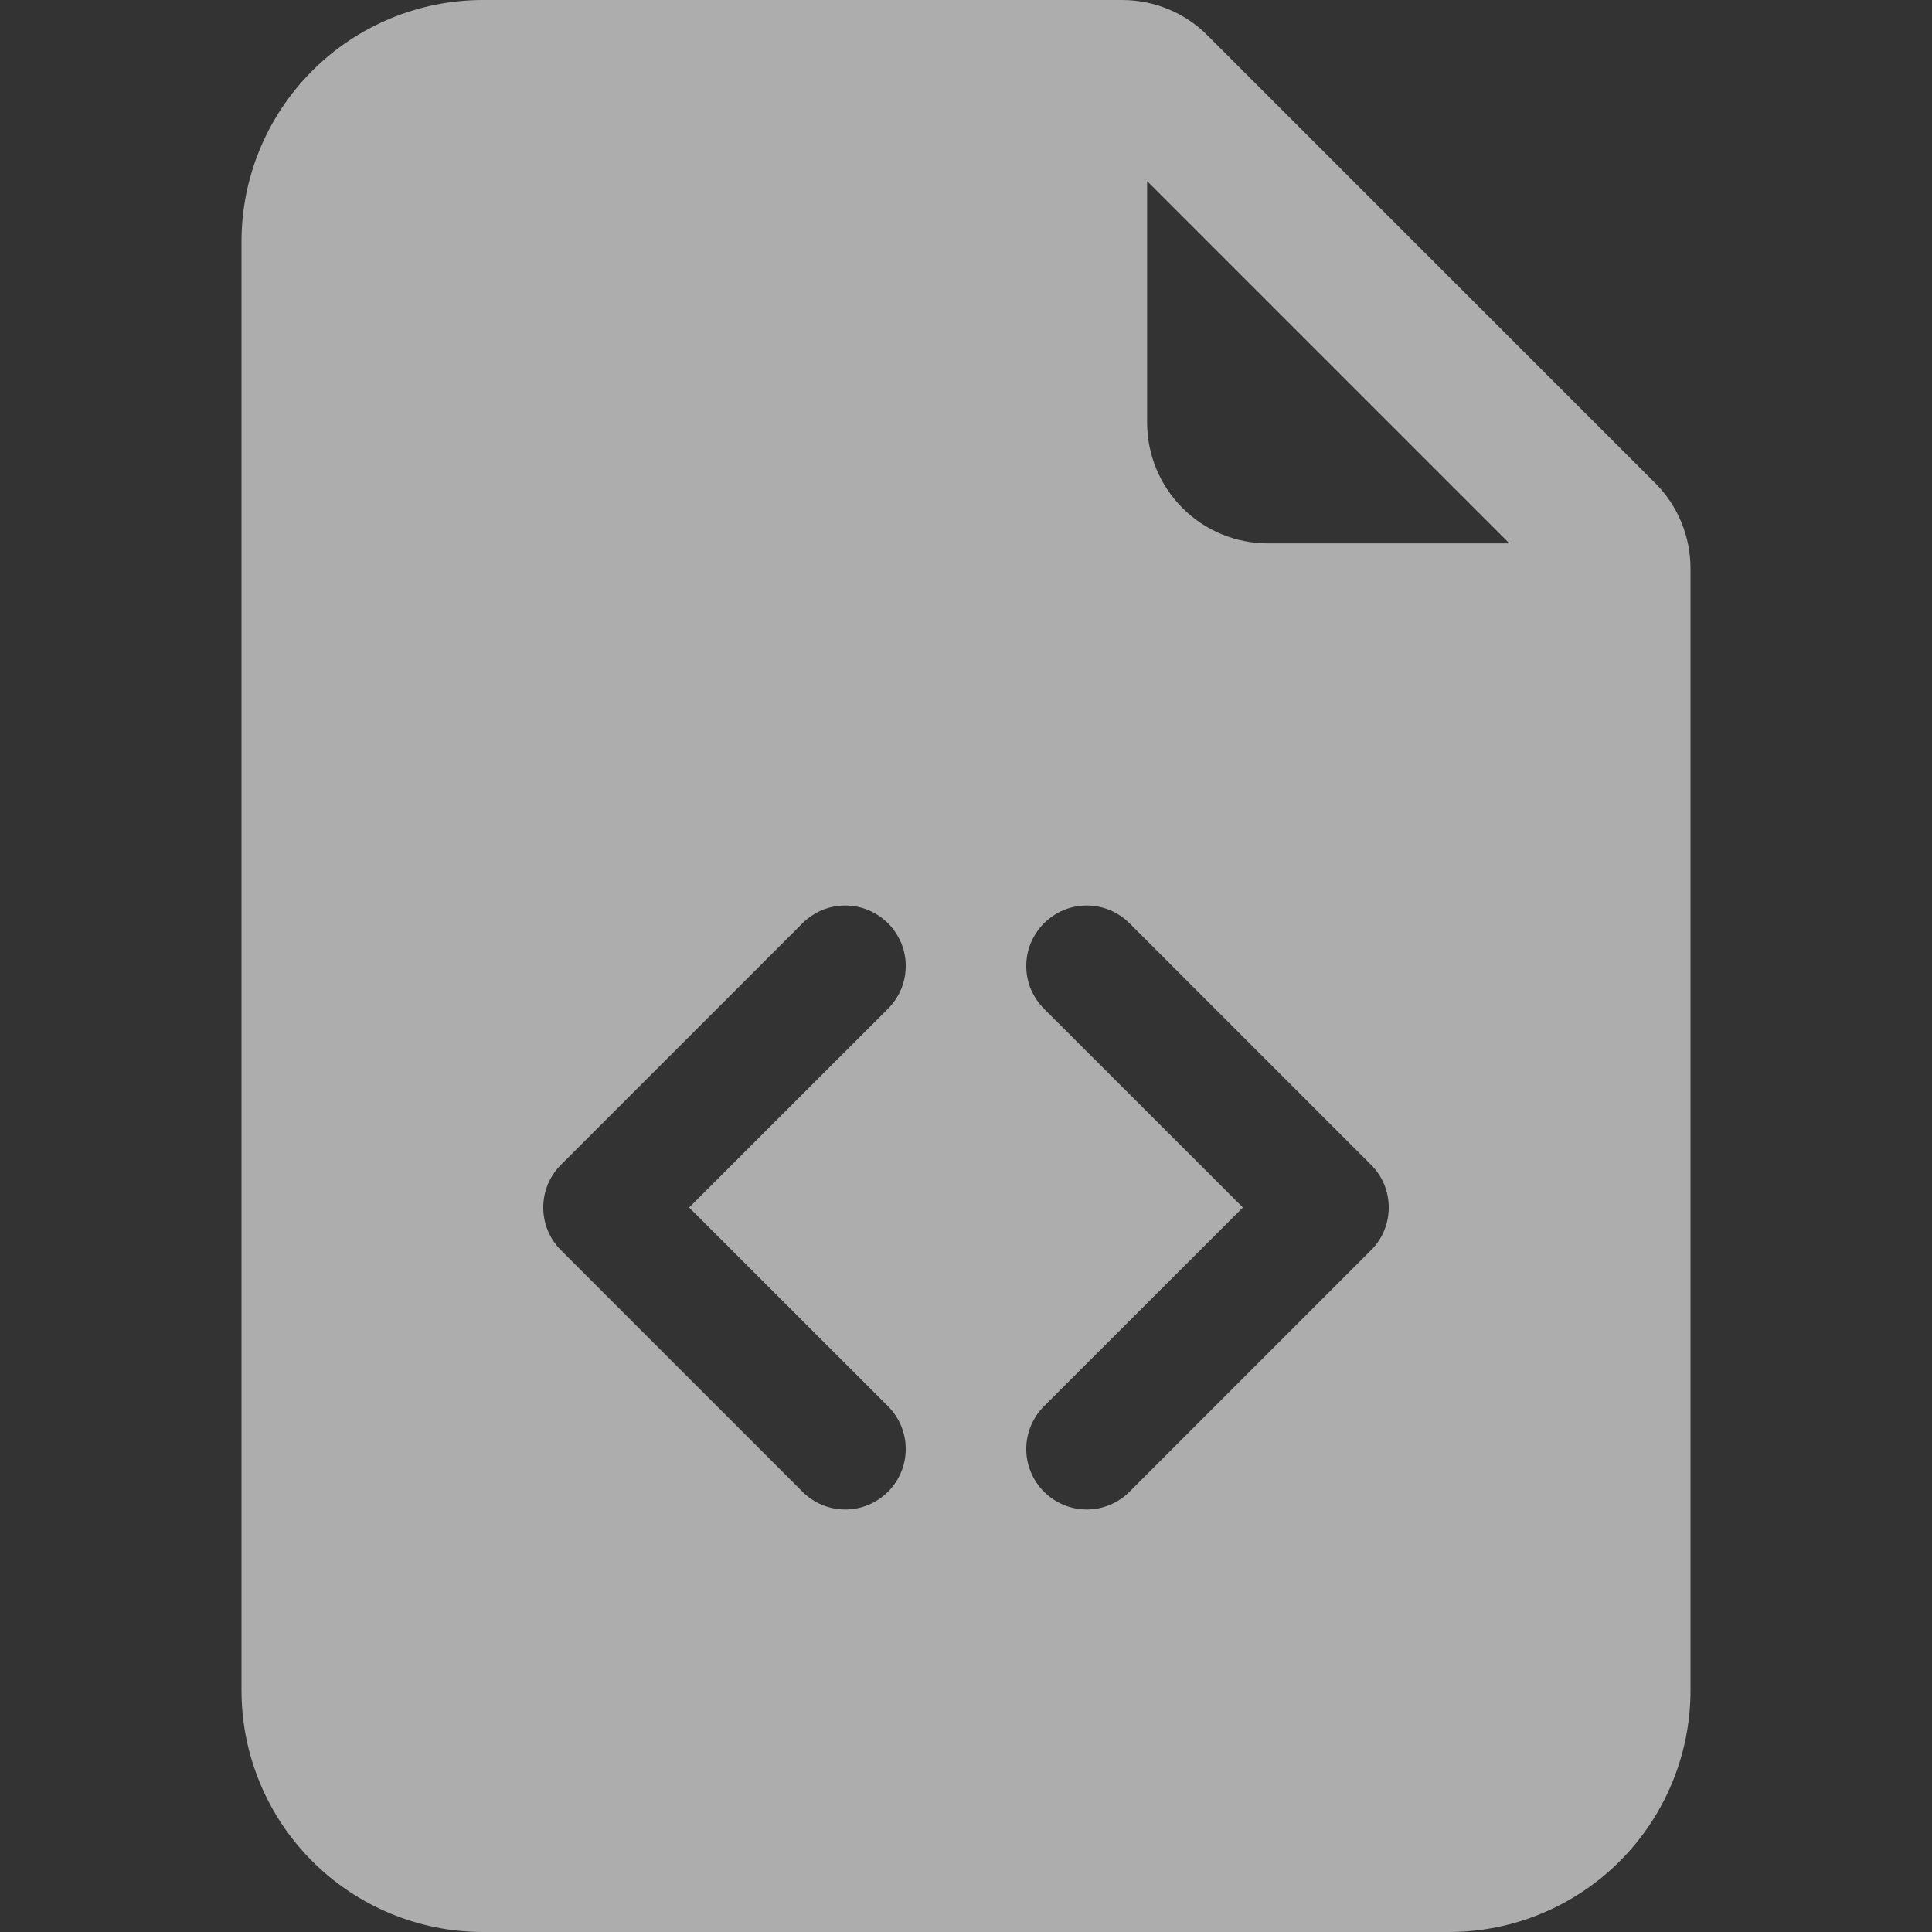 <svg width="16" height="16" viewBox="0 0 16 16" fill="none" xmlns="http://www.w3.org/2000/svg">
<rect x="0" y="0" width="16" height="16" fill="#333333" stroke="none"/>
<g opacity="0.6" clip-path="url(#clip0)">
<path d="M9.293 0H4C3.47 0 2.961 0.211 2.586 0.586C2.211 0.961 2 1.47 2 2V14C2 14.53 2.211 15.039 2.586 15.414C2.961 15.789 3.47 16 4 16H12C12.53 16 13.039 15.789 13.414 15.414C13.789 15.039 14 14.53 14 14V4.707C14 4.442 13.895 4.187 13.707 4L10 0.293C9.813 0.105 9.558 5.66374e-05 9.293 0V0ZM9.5 3.5V1.5L12.5 4.5H10.5C10.235 4.5 9.98 4.395 9.793 4.207C9.605 4.02 9.5 3.765 9.5 3.5ZM6.646 7.646C6.692 7.6 6.748 7.563 6.808 7.537C6.869 7.512 6.934 7.499 7 7.499C7.066 7.499 7.131 7.512 7.192 7.537C7.252 7.563 7.308 7.6 7.354 7.646C7.4 7.692 7.437 7.748 7.463 7.808C7.488 7.869 7.501 7.934 7.501 8C7.501 8.066 7.488 8.131 7.463 8.192C7.437 8.252 7.4 8.308 7.354 8.354L5.707 10L7.354 11.646C7.448 11.74 7.501 11.867 7.501 12C7.501 12.133 7.448 12.26 7.354 12.354C7.26 12.448 7.133 12.501 7 12.501C6.867 12.501 6.74 12.448 6.646 12.354L4.646 10.354C4.599 10.308 4.562 10.252 4.537 10.192C4.512 10.131 4.499 10.066 4.499 10C4.499 9.934 4.512 9.869 4.537 9.808C4.562 9.748 4.599 9.692 4.646 9.646L6.646 7.646V7.646ZM9.354 7.646L11.354 9.646C11.401 9.692 11.438 9.748 11.463 9.808C11.488 9.869 11.501 9.934 11.501 10C11.501 10.066 11.488 10.131 11.463 10.192C11.438 10.252 11.401 10.308 11.354 10.354L9.354 12.354C9.26 12.448 9.133 12.501 9 12.501C8.867 12.501 8.74 12.448 8.646 12.354C8.552 12.26 8.499 12.133 8.499 12C8.499 11.867 8.552 11.74 8.646 11.646L10.293 10L8.646 8.354C8.6 8.308 8.563 8.252 8.537 8.192C8.512 8.131 8.499 8.066 8.499 8C8.499 7.934 8.512 7.869 8.537 7.808C8.563 7.748 8.6 7.692 8.646 7.646C8.692 7.6 8.748 7.563 8.808 7.537C8.869 7.512 8.934 7.499 9 7.499C9.066 7.499 9.131 7.512 9.192 7.537C9.252 7.563 9.308 7.6 9.354 7.646V7.646Z" fill="white"/>
</g>
<defs>
<clipPath id="clip0">
<rect width="16" height="16" fill="white"/>
</clipPath>
</defs>
</svg>
